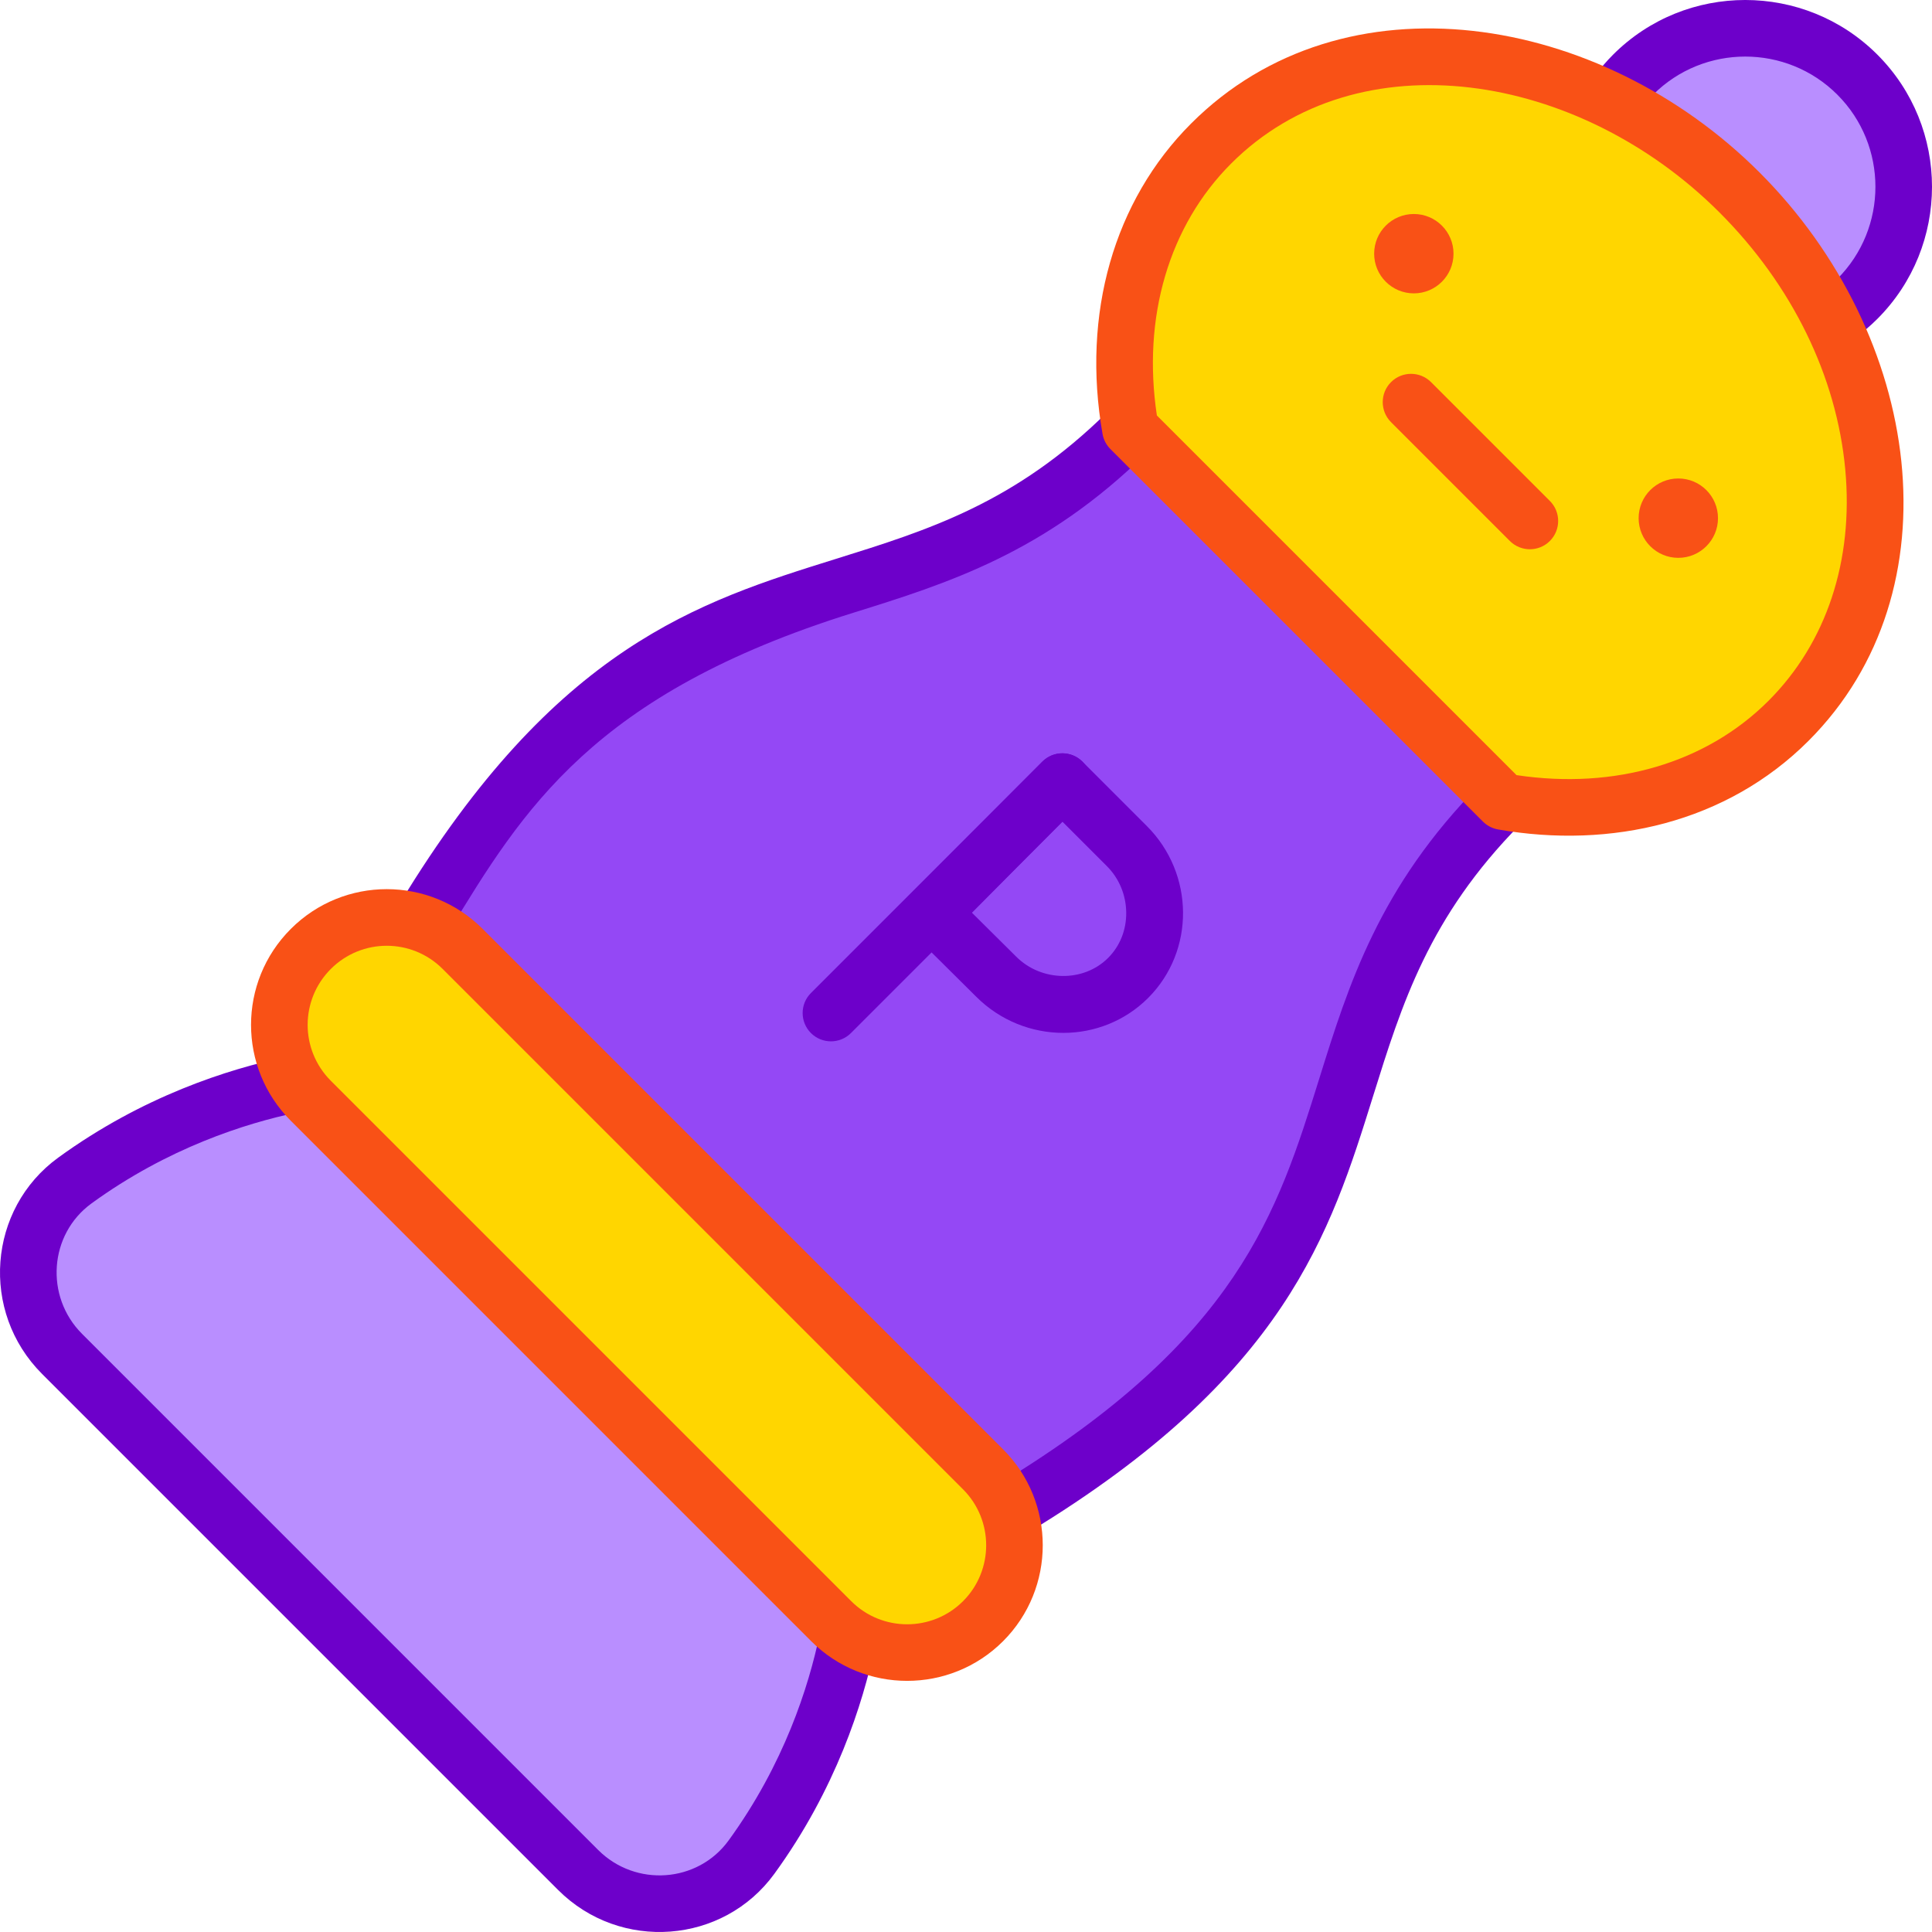 <svg id="Capa_1" enable-background="new 0 0 511.977 511.977" height="512" viewBox="0 0 511.977 511.977" width="512" xmlns="http://www.w3.org/2000/svg"><g><path d="m460.974 51.002c10.283 10.283 18.4 21.778 24.301 33.79 2.449-1.585 4.772-3.443 6.918-5.588 16.409-16.409 16.409-43.012 0-59.421s-43.012-16.409-59.421 0c-2.146 2.146-4.004 4.469-5.588 6.918 12.012 5.901 23.508 14.018 33.79 24.301z" fill="#b98eff"/><path d="m299.558 113.694 98.725 98.725c28.247 4.941 56.201-1.932 75.661-21.393 35.085-35.085 29.279-97.776-12.969-140.024s-104.939-48.054-140.024-12.969c-19.461 19.461-26.334 47.414-21.393 75.661z" fill="#ffd600"/><path d="m122.606 251.466 137.905 137.904c3.219 3.219 5.499 7.018 6.853 11.06 113.073-67.913 67.18-124.272 130.919-188.011l-98.725-98.725c-63.739 63.739-120.098 17.846-188.011 130.919 4.041 1.354 7.84 3.634 11.059 6.853z" fill="#9448f5"/><path d="m199.139 492.138c16.151-22.214 22.882-44.776 25.673-58.833-1.606-1.053-3.13-2.283-4.541-3.695l-137.905-137.905c-1.412-1.411-2.642-2.935-3.695-4.541-14.057 2.792-36.619 9.522-58.833 25.673-15.024 10.923-16.533 32.799-3.399 45.933l136.766 136.766c13.135 13.135 35.01 11.625 45.934-3.398z" fill="#b98eff"/><path d="m260.511 389.37-137.905-137.904c-11.112-11.112-29.128-11.112-40.24 0s-11.112 29.128 0 40.24l137.905 137.904c11.112 11.112 29.128 11.112 40.24 0 11.111-11.112 11.111-29.128 0-40.24z" fill="#ffd600"/><circle cx="444.75" cy="137.312" fill="#f95116" r="10.515"/><g><path d="m405.411 145.553c-1.919 0-3.839-.732-5.304-2.197l-31.488-31.488c-2.929-2.929-2.929-7.678 0-10.606 2.93-2.929 7.678-2.929 10.607 0l31.488 31.488c2.929 2.929 2.929 7.678 0 10.606-1.464 1.464-3.384 2.197-5.303 2.197z" fill="#f95116"/></g><circle cx="374.664" cy="67.226" fill="#f95116" r="10.515"/><g><path d="m486.78 91.277c-2.35 0-4.664-1.101-6.126-3.164-2.395-3.379-1.598-8.061 1.782-10.456 1.587-1.125 3.086-2.389 4.455-3.759 13.457-13.457 13.457-35.355-.001-48.813-13.457-13.458-35.356-13.458-48.813 0-1.257 1.257-2.429 2.626-3.482 4.07-2.442 3.345-7.135 4.077-10.479 1.635-3.346-2.442-4.078-7.134-1.636-10.48 1.509-2.066 3.188-4.028 4.99-5.831 19.308-19.308 50.722-19.306 70.027-.001 19.307 19.307 19.307 50.721.001 70.028-1.966 1.965-4.114 3.778-6.388 5.389-1.317.934-2.831 1.382-4.33 1.382z" fill="#6d00ca"/></g><g><path d="m262.433 403.428c-2.149-3.541-1.022-8.153 2.519-10.303 63.138-38.336 73.576-71.795 84.629-107.217 7.805-25.016 15.876-50.884 42.528-77.916 2.909-2.951 7.658-2.982 10.606-.075 2.949 2.908 2.983 7.657.075 10.606-24.099 24.441-31.284 47.47-38.892 71.852-11.396 36.525-23.18 74.293-91.162 115.571-3.517 2.137-8.139 1.044-10.303-2.518z" fill="#6d00ca"/></g><g><path d="m108.548 249.543c-3.541-2.15-4.668-6.763-2.519-10.303 41.279-67.983 79.048-79.767 115.572-91.162 24.381-7.607 47.41-14.792 71.852-38.891 2.948-2.907 7.696-2.876 10.606.075 2.908 2.949 2.874 7.698-.075 10.606-27.032 26.653-52.899 34.724-77.916 42.529-68.881 21.491-87.502 52.159-107.217 84.628-2.151 3.544-6.766 4.665-10.303 2.518z" fill="#6d00ca"/></g><g><path d="m147.902 500.839-136.766-136.765c-16.451-16.451-14.388-43.72 4.292-57.302 22.378-16.271 45.087-23.467 60.197-26.64 4.052-.853 8.029 1.745 8.881 5.799s-1.745 8.03-5.799 8.881c-13.677 2.872-34.227 9.382-54.459 24.092-11.253 8.184-12.413 24.657-2.506 34.564l136.767 136.766c9.917 9.919 26.391 8.736 34.563-2.506 14.721-20.247 21.231-40.813 24.101-54.5.851-4.054 4.829-6.65 8.88-5.801 4.054.85 6.651 4.825 5.802 8.879-3.171 15.122-10.367 37.849-26.649 60.244-13.589 18.686-40.856 20.737-57.304 4.289z" fill="#6d00ca"/></g><g><g><path d="m220.2 275.955c-1.919 0-3.839-.732-5.304-2.197-2.929-2.929-2.929-7.678 0-10.606l61.33-61.33c2.93-2.929 7.678-2.929 10.607 0s2.929 7.678 0 10.606l-61.33 61.33c-1.465 1.465-3.385 2.197-5.303 2.197z" fill="#6d00ca"/></g><g><path d="m281.781 273.711c-8.33 0-16.702-3.201-23.093-9.591-4.669-4.669-16.878-16.727-17.001-16.848-1.415-1.398-2.217-3.301-2.229-5.29s.767-3.902 2.164-5.317c.126-.126 12.562-12.714 17.341-17.493 3.952-3.953 17.246-17.332 17.247-17.333 1.405-1.414 3.315-2.21 5.309-2.213h.012c1.989 0 3.896.79 5.304 2.197l17.077 17.077c12.654 12.654 12.806 33.093.339 45.56-6.175 6.171-14.302 9.251-22.47 9.251zm-24.216-31.836c3.937 3.894 9.054 8.962 11.73 11.639 6.688 6.689 17.84 6.846 24.347.339 3.16-3.159 4.865-7.447 4.804-12.074-.062-4.661-1.889-9.02-5.143-12.273l-11.758-11.758c-4.177 4.202-9.667 9.721-11.977 12.03-2.732 2.732-7.999 8.05-12.003 12.097z" fill="#6d00ca"/></g></g><g><path d="m396.991 219.806c-1.52-.266-2.921-.994-4.012-2.084l-98.725-98.724c-1.091-1.091-1.818-2.491-2.084-4.011-5.563-31.794 2.995-61.775 23.477-82.257 40.451-40.45 108.334-29.328 150.631 12.969 43.102 43.101 52.773 110.827 12.969 150.63-21.649 21.648-52.322 28.714-82.256 23.477zm4.885-14.401c26.037 3.922 50.271-3.189 66.763-19.683 15.364-15.364 22.592-37.145 20.352-61.331-2.288-24.708-14.122-48.888-33.32-68.086-37.295-37.296-95.738-46.65-129.416-12.969-16.494 16.493-23.606 40.721-19.683 66.765z" fill="#f95116"/></g><g><path d="m214.968 434.913-137.905-137.905c-14.05-14.051-14.052-36.794.001-50.846 14.049-14.051 36.793-14.053 50.846 0l137.905 137.904c14.018 14.019 14.018 36.828 0 50.846-14.019 14.018-36.828 14.021-50.847.001zm-127.299-178.144c-8.189 8.191-8.189 21.442 0 29.633l137.905 137.905c8.169 8.17 21.463 8.169 29.634 0 8.169-8.17 8.169-21.463-.001-29.633l-137.905-137.905c-8.188-8.189-21.442-8.189-29.633 0z" fill="#f95116"/></g></g></svg>